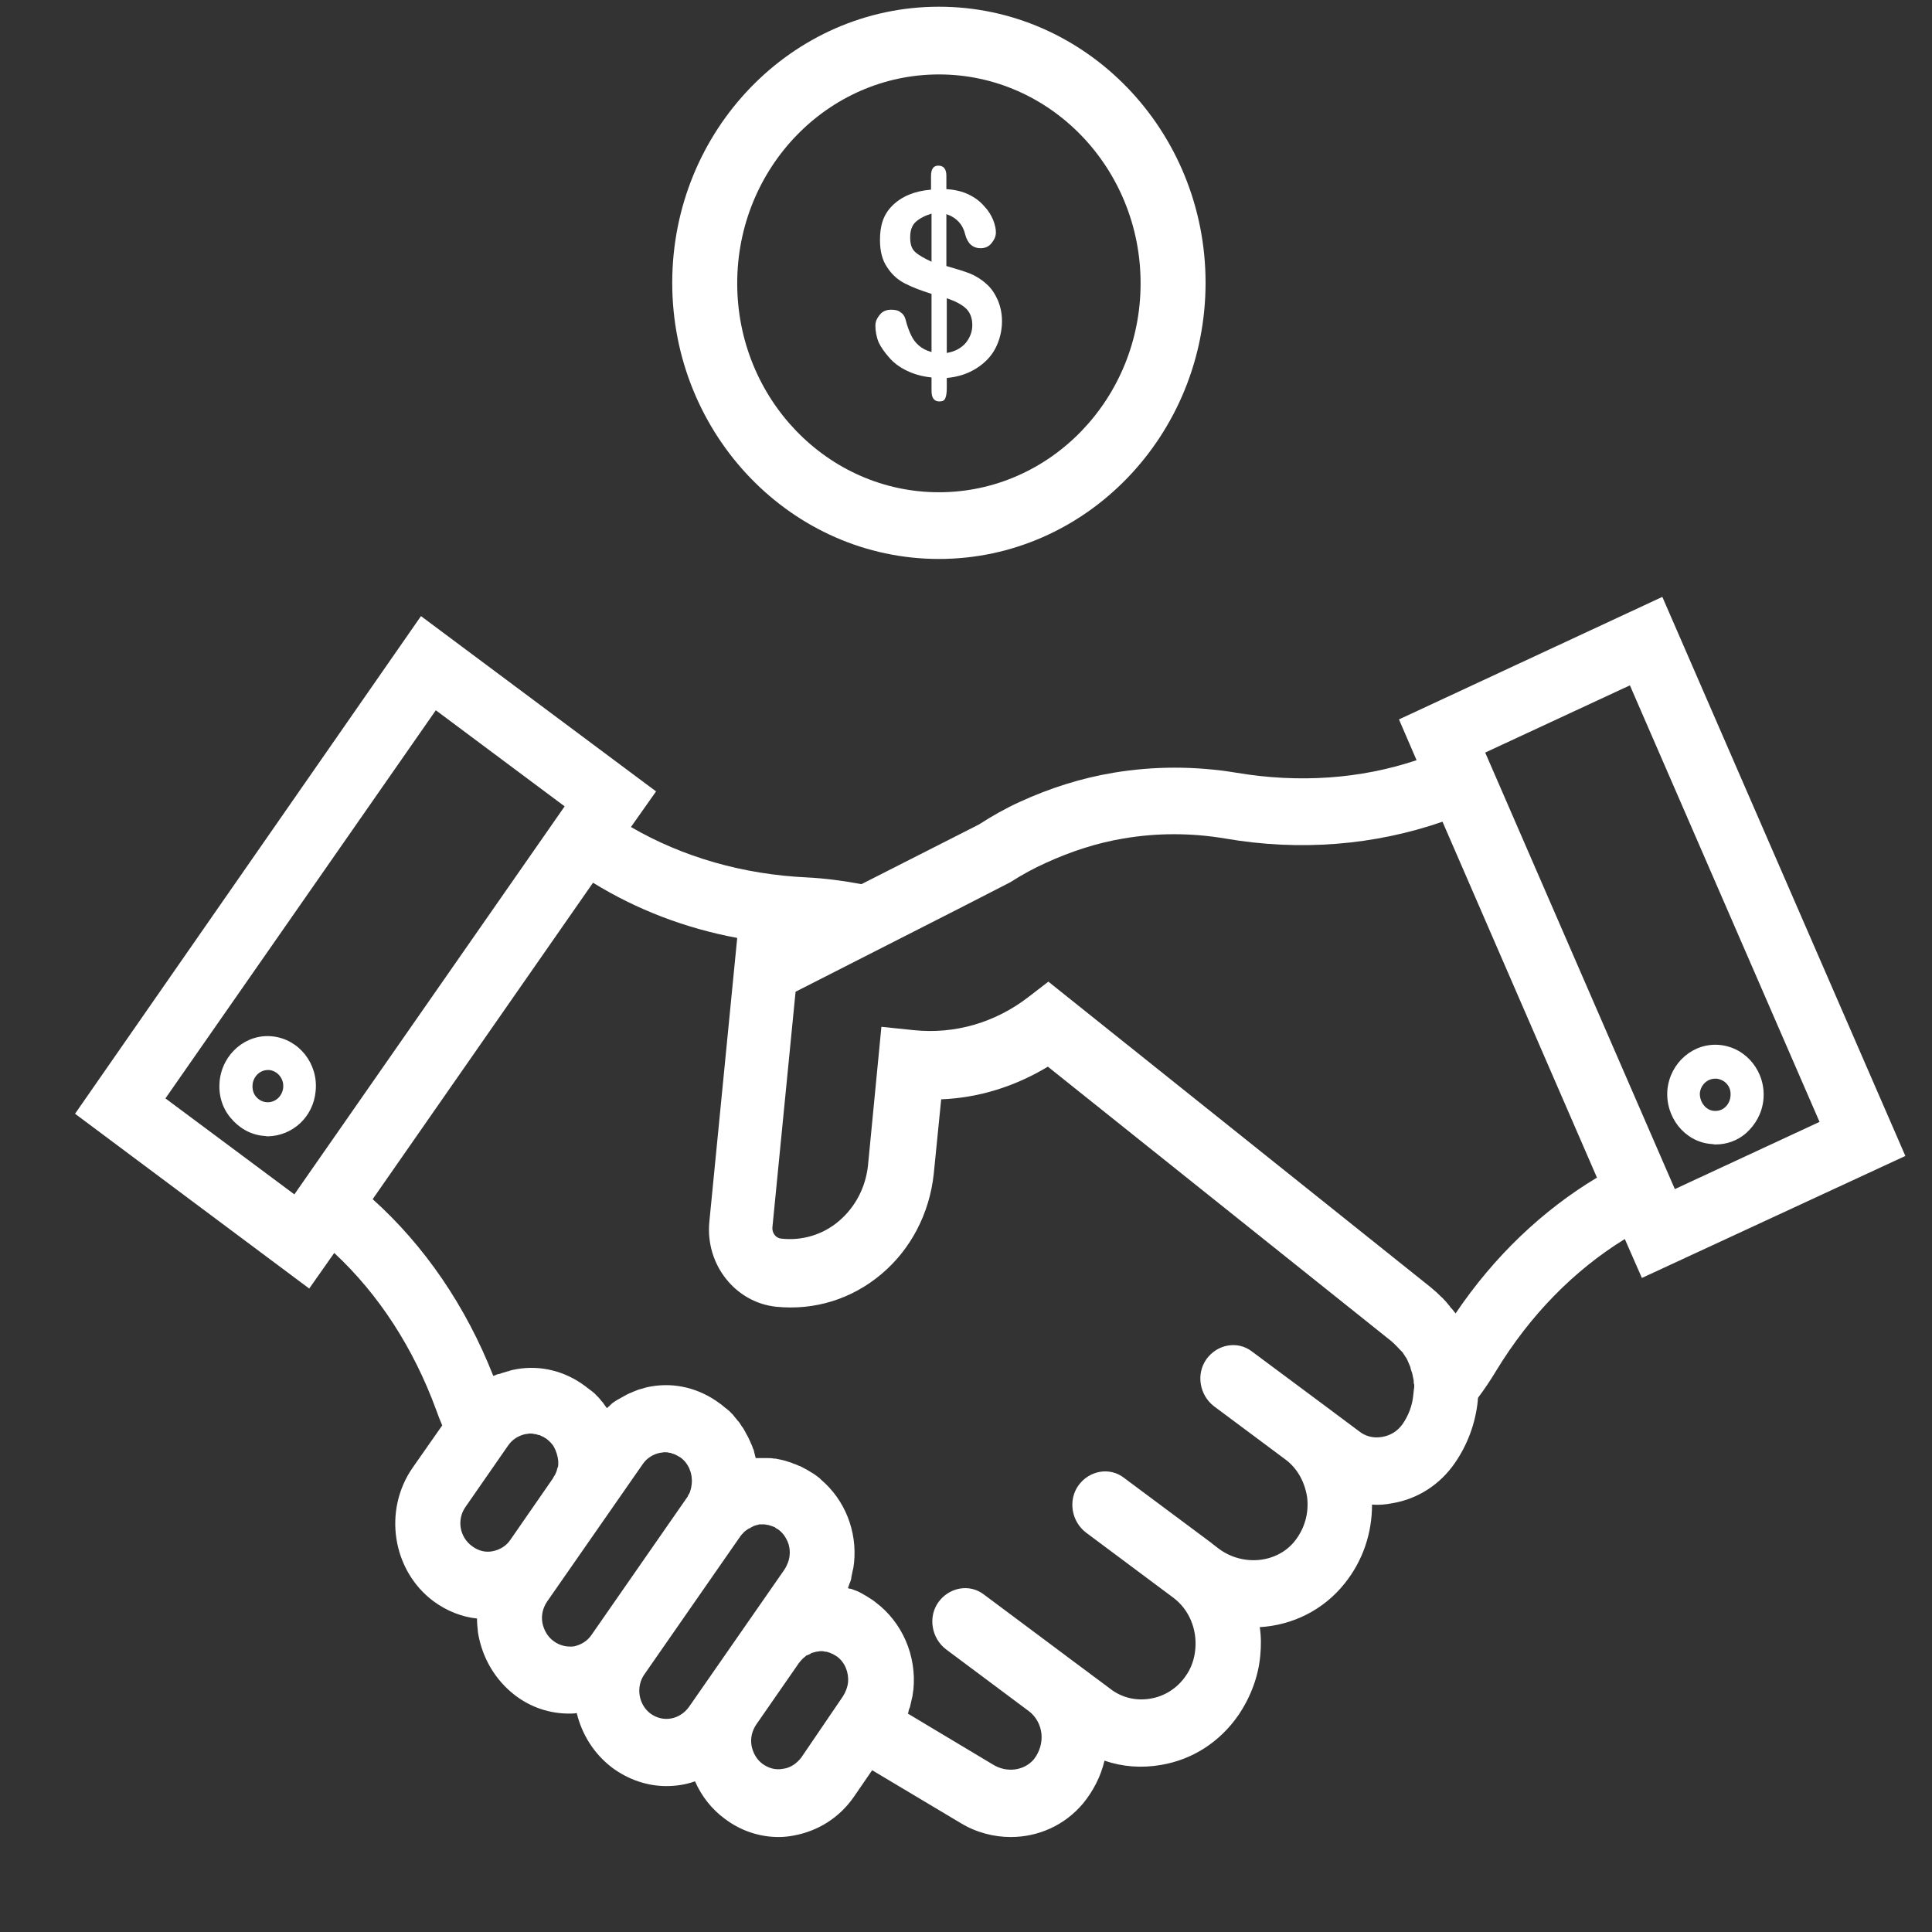 <svg width="19" height="19" viewBox="0 0 19 19" fill="none" xmlns="http://www.w3.org/2000/svg">
<rect x="0" y="0" width="19" height="19" fill="#333333" stroke="none"/>
<path d="M18.738 11.368L16.348 5.87L13.758 7.075L13.931 7.476C13.379 7.661 12.773 7.703 12.157 7.599C11.755 7.533 11.35 7.533 10.953 7.599C10.638 7.651 10.324 7.75 10.027 7.887C9.89 7.949 9.758 8.024 9.626 8.109L8.472 8.695C8.294 8.662 8.116 8.638 7.938 8.629C7.309 8.6 6.716 8.43 6.205 8.133L6.452 7.783L4.14 6.059L0.738 10.953L3.041 12.672L3.287 12.322C3.725 12.729 4.067 13.258 4.29 13.867C4.308 13.919 4.327 13.966 4.349 14.018L4.058 14.434C3.766 14.854 3.857 15.444 4.263 15.747C4.39 15.841 4.541 15.902 4.691 15.917C4.691 15.964 4.696 16.011 4.701 16.058C4.742 16.304 4.869 16.521 5.065 16.672C5.22 16.791 5.407 16.852 5.594 16.852C5.622 16.852 5.645 16.852 5.672 16.847C5.722 17.055 5.841 17.249 6.023 17.386C6.183 17.504 6.37 17.565 6.552 17.565C6.648 17.565 6.744 17.551 6.835 17.518C6.899 17.664 6.999 17.792 7.127 17.886C7.282 18.004 7.469 18.066 7.656 18.066C7.706 18.066 7.756 18.061 7.802 18.052C8.043 18.009 8.253 17.877 8.395 17.674L8.577 17.409L9.448 17.929C9.603 18.023 9.776 18.066 9.94 18.066C10.21 18.066 10.47 17.952 10.652 17.735C10.752 17.612 10.825 17.471 10.862 17.315C11.04 17.376 11.226 17.39 11.418 17.357C11.728 17.305 11.997 17.131 12.18 16.866C12.298 16.691 12.376 16.488 12.394 16.28C12.403 16.186 12.403 16.091 12.389 16.002C12.709 15.983 13.014 15.836 13.224 15.572C13.402 15.35 13.493 15.081 13.493 14.797C13.557 14.802 13.625 14.797 13.694 14.783C13.944 14.741 14.163 14.599 14.309 14.386C14.432 14.207 14.51 13.999 14.533 13.777C14.533 13.768 14.533 13.754 14.537 13.744C14.601 13.659 14.661 13.569 14.715 13.479C15.048 12.932 15.481 12.492 15.979 12.185L16.147 12.568L18.738 11.368ZM17.894 11.033L16.471 11.694L14.606 7.401L16.029 6.74L17.894 11.033ZM4.286 6.985L5.553 7.93L3 11.595L2.895 11.746L1.627 10.802L4.286 6.985ZM4.577 14.821L4.974 14.249L4.997 14.216C5.038 14.155 5.102 14.117 5.17 14.103C5.184 14.103 5.198 14.098 5.207 14.098C5.211 14.098 5.211 14.098 5.216 14.098C5.23 14.098 5.239 14.098 5.252 14.103C5.257 14.103 5.257 14.103 5.261 14.103C5.271 14.103 5.28 14.108 5.293 14.112C5.293 14.112 5.298 14.112 5.303 14.112C5.312 14.117 5.325 14.122 5.334 14.127C5.339 14.127 5.339 14.131 5.344 14.131C5.353 14.136 5.366 14.146 5.375 14.15C5.403 14.174 5.43 14.197 5.448 14.23C5.471 14.273 5.485 14.32 5.49 14.367C5.49 14.382 5.49 14.391 5.49 14.405C5.49 14.419 5.485 14.434 5.48 14.443C5.476 14.467 5.467 14.486 5.458 14.504C5.453 14.514 5.444 14.523 5.439 14.537L5.02 15.142C4.979 15.204 4.915 15.241 4.846 15.255C4.774 15.27 4.705 15.251 4.646 15.208C4.518 15.118 4.491 14.944 4.577 14.821ZM5.444 16.139C5.385 16.096 5.348 16.03 5.334 15.959C5.321 15.884 5.339 15.813 5.38 15.751L6.32 14.4C6.361 14.339 6.424 14.301 6.493 14.287C6.506 14.287 6.52 14.282 6.534 14.282C6.538 14.282 6.538 14.282 6.543 14.282C6.557 14.282 6.566 14.282 6.579 14.287C6.584 14.287 6.584 14.287 6.584 14.287C6.593 14.287 6.607 14.292 6.616 14.297H6.62C6.634 14.301 6.643 14.306 6.652 14.311C6.657 14.311 6.657 14.316 6.662 14.316C6.671 14.32 6.684 14.33 6.693 14.334C6.771 14.391 6.812 14.49 6.803 14.589C6.803 14.604 6.798 14.613 6.798 14.627C6.798 14.632 6.794 14.637 6.794 14.641C6.794 14.646 6.789 14.656 6.789 14.66C6.789 14.665 6.785 14.67 6.785 14.675C6.78 14.679 6.78 14.689 6.776 14.693C6.771 14.698 6.766 14.703 6.766 14.712C6.762 14.717 6.762 14.722 6.757 14.726L5.818 16.077C5.777 16.139 5.713 16.176 5.645 16.191C5.572 16.2 5.499 16.181 5.444 16.139ZM6.397 16.852C6.278 16.762 6.251 16.587 6.338 16.465L7.277 15.114C7.286 15.1 7.295 15.09 7.309 15.076C7.314 15.071 7.314 15.071 7.318 15.066C7.327 15.057 7.341 15.048 7.355 15.038C7.359 15.038 7.359 15.033 7.364 15.033C7.378 15.029 7.387 15.019 7.4 15.014C7.405 15.014 7.405 15.014 7.405 15.01C7.419 15.005 7.432 15 7.45 14.996C7.455 14.996 7.46 14.996 7.464 14.991C7.469 14.991 7.469 14.991 7.473 14.991C7.482 14.991 7.492 14.991 7.496 14.991H7.501C7.514 14.991 7.528 14.991 7.542 14.996C7.555 14.996 7.569 15 7.578 15.005C7.578 15.005 7.578 15.005 7.583 15.005C7.596 15.01 7.606 15.014 7.619 15.019C7.619 15.019 7.624 15.019 7.624 15.024C7.633 15.029 7.647 15.038 7.656 15.043C7.706 15.081 7.738 15.133 7.756 15.189C7.765 15.222 7.77 15.26 7.765 15.298C7.761 15.345 7.742 15.392 7.715 15.435L6.776 16.786C6.684 16.913 6.52 16.942 6.397 16.852ZM7.701 17.395C7.628 17.409 7.56 17.39 7.501 17.348C7.441 17.305 7.405 17.239 7.391 17.168C7.378 17.093 7.396 17.022 7.437 16.96L7.856 16.356C7.865 16.346 7.87 16.337 7.879 16.328C7.884 16.323 7.888 16.318 7.893 16.313C7.902 16.304 7.911 16.299 7.92 16.29C7.925 16.285 7.929 16.28 7.934 16.28C7.943 16.276 7.957 16.271 7.966 16.266C7.97 16.262 7.975 16.262 7.979 16.257C7.998 16.252 8.011 16.247 8.03 16.243C8.043 16.243 8.057 16.238 8.066 16.238C8.071 16.238 8.071 16.238 8.075 16.238C8.089 16.238 8.098 16.238 8.112 16.243C8.116 16.243 8.116 16.243 8.121 16.243C8.13 16.243 8.139 16.247 8.153 16.252H8.157C8.166 16.257 8.18 16.262 8.189 16.266C8.194 16.266 8.194 16.271 8.198 16.271C8.208 16.276 8.221 16.285 8.23 16.29C8.308 16.346 8.349 16.446 8.34 16.545C8.335 16.592 8.317 16.639 8.29 16.682L7.879 17.286C7.834 17.343 7.774 17.386 7.701 17.395ZM13.899 13.716C13.89 13.82 13.853 13.919 13.794 14.004C13.744 14.075 13.675 14.117 13.593 14.131C13.511 14.146 13.429 14.127 13.365 14.075L13.01 13.81L12.312 13.291C12.171 13.182 11.97 13.22 11.865 13.366C11.76 13.513 11.797 13.72 11.938 13.829L12.636 14.349C12.759 14.438 12.832 14.575 12.855 14.726C12.873 14.878 12.832 15.029 12.736 15.152C12.563 15.373 12.225 15.407 11.988 15.232L11.92 15.18L11.915 15.175L11.053 14.533C10.912 14.424 10.711 14.462 10.606 14.608C10.501 14.755 10.538 14.963 10.679 15.071L11.541 15.714C11.692 15.827 11.774 16.021 11.755 16.219C11.746 16.318 11.714 16.408 11.66 16.483C11.578 16.602 11.454 16.682 11.313 16.705C11.172 16.729 11.03 16.696 10.916 16.606L10.497 16.294C10.497 16.294 10.492 16.294 10.492 16.29L9.676 15.681C9.535 15.572 9.334 15.61 9.229 15.756C9.124 15.902 9.161 16.11 9.302 16.219L10.118 16.828C10.187 16.88 10.232 16.96 10.242 17.05C10.251 17.14 10.223 17.23 10.168 17.301C10.073 17.414 9.899 17.438 9.763 17.352L8.928 16.852C8.933 16.842 8.937 16.828 8.937 16.819C8.942 16.809 8.942 16.8 8.946 16.795C8.951 16.786 8.951 16.772 8.955 16.762C8.955 16.753 8.96 16.748 8.96 16.738C8.965 16.724 8.965 16.71 8.969 16.701C8.969 16.691 8.974 16.686 8.974 16.677C8.978 16.658 8.978 16.635 8.983 16.616C9.015 16.28 8.873 15.954 8.609 15.756C8.586 15.737 8.563 15.723 8.54 15.709C8.531 15.704 8.527 15.699 8.518 15.695C8.499 15.685 8.486 15.676 8.467 15.666C8.458 15.662 8.449 15.657 8.44 15.652C8.426 15.647 8.408 15.638 8.39 15.633C8.381 15.629 8.372 15.624 8.358 15.624C8.353 15.624 8.344 15.619 8.34 15.619V15.614C8.344 15.605 8.349 15.591 8.353 15.577C8.358 15.567 8.358 15.562 8.363 15.553C8.367 15.539 8.372 15.529 8.372 15.515C8.372 15.506 8.376 15.501 8.376 15.492C8.381 15.477 8.381 15.463 8.385 15.449C8.385 15.444 8.39 15.435 8.39 15.43C8.395 15.411 8.395 15.388 8.399 15.369C8.431 15.057 8.308 14.75 8.075 14.552C8.062 14.537 8.043 14.523 8.03 14.514C8.007 14.495 7.979 14.481 7.957 14.467C7.948 14.462 7.943 14.457 7.934 14.453C7.916 14.443 7.897 14.434 7.879 14.424C7.87 14.419 7.861 14.415 7.856 14.415C7.838 14.405 7.82 14.4 7.797 14.391C7.788 14.386 7.783 14.386 7.774 14.382C7.751 14.377 7.733 14.367 7.71 14.363C7.706 14.363 7.697 14.358 7.692 14.358C7.669 14.353 7.647 14.349 7.624 14.344C7.619 14.344 7.615 14.344 7.61 14.344C7.587 14.339 7.56 14.339 7.537 14.339C7.533 14.339 7.528 14.339 7.528 14.339C7.501 14.339 7.473 14.339 7.45 14.339H7.446C7.441 14.339 7.437 14.339 7.432 14.339C7.432 14.334 7.428 14.33 7.428 14.325C7.423 14.306 7.419 14.287 7.414 14.268C7.414 14.259 7.409 14.254 7.405 14.245C7.4 14.226 7.391 14.207 7.382 14.188C7.382 14.183 7.378 14.178 7.378 14.178C7.368 14.155 7.359 14.136 7.346 14.112C7.341 14.108 7.341 14.103 7.336 14.094C7.327 14.079 7.318 14.06 7.309 14.046C7.305 14.042 7.3 14.032 7.295 14.027C7.282 14.008 7.273 13.99 7.259 13.975L7.254 13.971C7.241 13.952 7.222 13.933 7.209 13.914C7.204 13.909 7.2 13.905 7.195 13.9C7.181 13.886 7.168 13.871 7.154 13.862C7.15 13.857 7.145 13.853 7.136 13.848C7.118 13.834 7.099 13.815 7.077 13.801C6.88 13.654 6.639 13.593 6.402 13.635C6.374 13.64 6.347 13.645 6.324 13.654C6.32 13.654 6.31 13.659 6.306 13.659C6.283 13.664 6.26 13.673 6.237 13.683C6.233 13.683 6.233 13.683 6.228 13.687C6.205 13.697 6.178 13.706 6.155 13.72C6.151 13.725 6.142 13.725 6.137 13.73C6.119 13.739 6.096 13.754 6.078 13.763C6.073 13.763 6.069 13.768 6.069 13.768C6.046 13.782 6.023 13.796 6.005 13.815C6 13.82 5.996 13.824 5.991 13.829C5.982 13.834 5.977 13.843 5.968 13.848C5.955 13.829 5.941 13.81 5.927 13.791C5.923 13.787 5.918 13.782 5.914 13.777C5.905 13.763 5.891 13.749 5.882 13.739C5.877 13.735 5.873 13.73 5.863 13.72C5.85 13.706 5.841 13.697 5.827 13.687C5.822 13.683 5.818 13.678 5.809 13.673C5.79 13.659 5.772 13.645 5.754 13.631C5.558 13.484 5.316 13.423 5.079 13.465C5.052 13.47 5.024 13.475 5.002 13.484C4.997 13.484 4.988 13.489 4.983 13.489C4.956 13.498 4.933 13.503 4.906 13.513H4.901C4.883 13.517 4.869 13.527 4.851 13.531C4.582 12.847 4.176 12.252 3.665 11.793L5.832 8.681C6.26 8.945 6.739 9.129 7.25 9.224L6.976 12.015C6.935 12.436 7.232 12.809 7.633 12.851C8.011 12.889 8.376 12.776 8.668 12.53C8.96 12.284 9.142 11.93 9.183 11.543L9.256 10.811C9.626 10.797 9.986 10.683 10.305 10.49L13.685 13.191C13.707 13.21 13.721 13.225 13.73 13.234L13.735 13.239C13.739 13.243 13.748 13.253 13.753 13.258L13.762 13.267C13.767 13.272 13.767 13.276 13.771 13.276L13.78 13.286C13.785 13.291 13.79 13.295 13.794 13.3L13.821 13.342C13.835 13.361 13.844 13.38 13.849 13.395L13.853 13.404C13.858 13.413 13.858 13.418 13.863 13.428C13.867 13.437 13.872 13.446 13.872 13.456C13.876 13.465 13.876 13.475 13.881 13.484L13.89 13.513C13.894 13.536 13.899 13.56 13.903 13.579V13.588C13.903 13.598 13.903 13.607 13.908 13.617V13.621V13.645C13.903 13.664 13.903 13.692 13.899 13.716ZM14.314 12.918L14.309 12.908C14.305 12.903 14.305 12.903 14.3 12.899C14.291 12.884 14.282 12.875 14.273 12.866C14.273 12.866 14.273 12.866 14.268 12.861C14.264 12.856 14.259 12.851 14.255 12.842C14.25 12.837 14.25 12.837 14.245 12.832C14.241 12.823 14.232 12.818 14.227 12.809L14.223 12.804C14.214 12.795 14.209 12.79 14.2 12.78C14.191 12.771 14.186 12.762 14.177 12.757C14.145 12.724 14.113 12.695 14.068 12.658L10.31 9.654L10.114 9.805C9.79 10.055 9.393 10.173 8.987 10.131L8.668 10.098L8.536 11.463C8.513 11.675 8.413 11.869 8.253 12.006C8.094 12.143 7.888 12.204 7.683 12.181C7.628 12.176 7.592 12.124 7.596 12.072L7.824 9.753L9.457 8.922L9.909 8.69L9.936 8.676C10.055 8.6 10.168 8.539 10.283 8.487C10.529 8.374 10.789 8.289 11.049 8.246C11.377 8.19 11.714 8.19 12.047 8.246C12.786 8.374 13.52 8.312 14.186 8.081L15.705 11.581C15.171 11.902 14.693 12.355 14.314 12.918Z" fill="white"/>
<path d="M16.822 11.25C16.84 11.25 16.854 11.255 16.872 11.255C16.982 11.255 17.087 11.217 17.169 11.146C17.265 11.061 17.328 10.948 17.342 10.816C17.369 10.546 17.178 10.305 16.918 10.277C16.658 10.249 16.425 10.447 16.398 10.716C16.375 10.986 16.567 11.226 16.822 11.25ZM16.717 10.749C16.726 10.669 16.79 10.608 16.868 10.608C16.872 10.608 16.877 10.608 16.881 10.608C16.922 10.613 16.959 10.631 16.986 10.664C17.014 10.697 17.023 10.74 17.018 10.783C17.014 10.825 16.995 10.863 16.963 10.891C16.932 10.919 16.89 10.929 16.849 10.924C16.772 10.915 16.713 10.834 16.717 10.749Z" fill="white"/>
<path d="M3.104 10.731C3.132 10.461 2.94 10.22 2.68 10.192C2.42 10.164 2.188 10.362 2.16 10.631C2.147 10.764 2.183 10.891 2.265 10.99C2.347 11.09 2.457 11.156 2.584 11.17C2.603 11.17 2.616 11.175 2.635 11.175C2.876 11.17 3.081 10.986 3.104 10.731ZM2.516 10.783C2.489 10.749 2.48 10.707 2.484 10.665C2.493 10.584 2.557 10.523 2.635 10.523C2.639 10.523 2.644 10.523 2.648 10.523C2.73 10.532 2.794 10.608 2.785 10.697C2.776 10.783 2.703 10.849 2.616 10.839C2.58 10.835 2.543 10.816 2.516 10.783Z" fill="white"/>
<path d="M9.234 5.497C10.679 5.497 11.856 4.279 11.856 2.781C11.856 1.284 10.679 0.066 9.234 0.066C7.788 0.066 6.611 1.284 6.611 2.781C6.611 4.279 7.788 5.497 9.234 5.497ZM9.234 0.732C10.328 0.732 11.217 1.653 11.217 2.786C11.217 3.92 10.328 4.841 9.234 4.841C8.139 4.841 7.25 3.92 7.25 2.786C7.25 1.653 8.139 0.732 9.234 0.732Z" fill="white"/>
<path d="M8.746 3.518C8.791 3.57 8.85 3.613 8.919 3.646C8.987 3.679 9.069 3.703 9.161 3.712V3.835C9.161 3.873 9.165 3.901 9.179 3.92C9.193 3.939 9.211 3.948 9.238 3.948C9.27 3.948 9.288 3.939 9.297 3.915C9.307 3.891 9.311 3.858 9.311 3.811V3.717C9.425 3.707 9.521 3.674 9.603 3.622C9.685 3.57 9.749 3.504 9.79 3.424C9.831 3.344 9.854 3.254 9.854 3.159C9.854 3.084 9.84 3.018 9.813 2.952C9.785 2.89 9.749 2.833 9.699 2.791C9.653 2.748 9.598 2.715 9.544 2.692C9.484 2.668 9.407 2.645 9.307 2.616V2.106C9.407 2.139 9.471 2.21 9.493 2.309C9.516 2.394 9.566 2.441 9.644 2.441C9.685 2.441 9.722 2.427 9.749 2.394C9.776 2.361 9.794 2.328 9.794 2.286C9.794 2.248 9.785 2.21 9.767 2.163C9.749 2.12 9.722 2.073 9.685 2.035C9.639 1.979 9.585 1.941 9.525 1.912C9.466 1.884 9.393 1.865 9.307 1.86V1.728C9.307 1.662 9.279 1.629 9.229 1.629C9.179 1.629 9.156 1.662 9.156 1.733V1.865C8.992 1.879 8.869 1.931 8.777 2.021C8.686 2.111 8.654 2.219 8.654 2.361C8.654 2.47 8.677 2.559 8.723 2.626C8.768 2.696 8.823 2.748 8.896 2.786C8.969 2.824 9.056 2.857 9.161 2.89V3.462C9.106 3.447 9.065 3.424 9.033 3.395C9.001 3.367 8.978 3.334 8.96 3.296C8.942 3.259 8.923 3.211 8.905 3.14C8.896 3.107 8.878 3.084 8.855 3.07C8.832 3.051 8.8 3.046 8.764 3.046C8.718 3.046 8.682 3.06 8.654 3.093C8.627 3.126 8.609 3.159 8.609 3.202C8.609 3.254 8.618 3.31 8.641 3.367C8.663 3.414 8.7 3.466 8.746 3.518ZM9.311 2.933C9.393 2.961 9.457 2.994 9.498 3.032C9.539 3.07 9.562 3.126 9.562 3.197C9.562 3.263 9.539 3.32 9.498 3.372C9.452 3.424 9.393 3.457 9.311 3.471V2.933ZM9.001 2.479C8.964 2.446 8.951 2.399 8.951 2.333C8.951 2.267 8.969 2.215 9.006 2.182C9.042 2.149 9.097 2.12 9.161 2.101V2.574C9.092 2.541 9.037 2.512 9.001 2.479Z" fill="white"/>
</svg>
